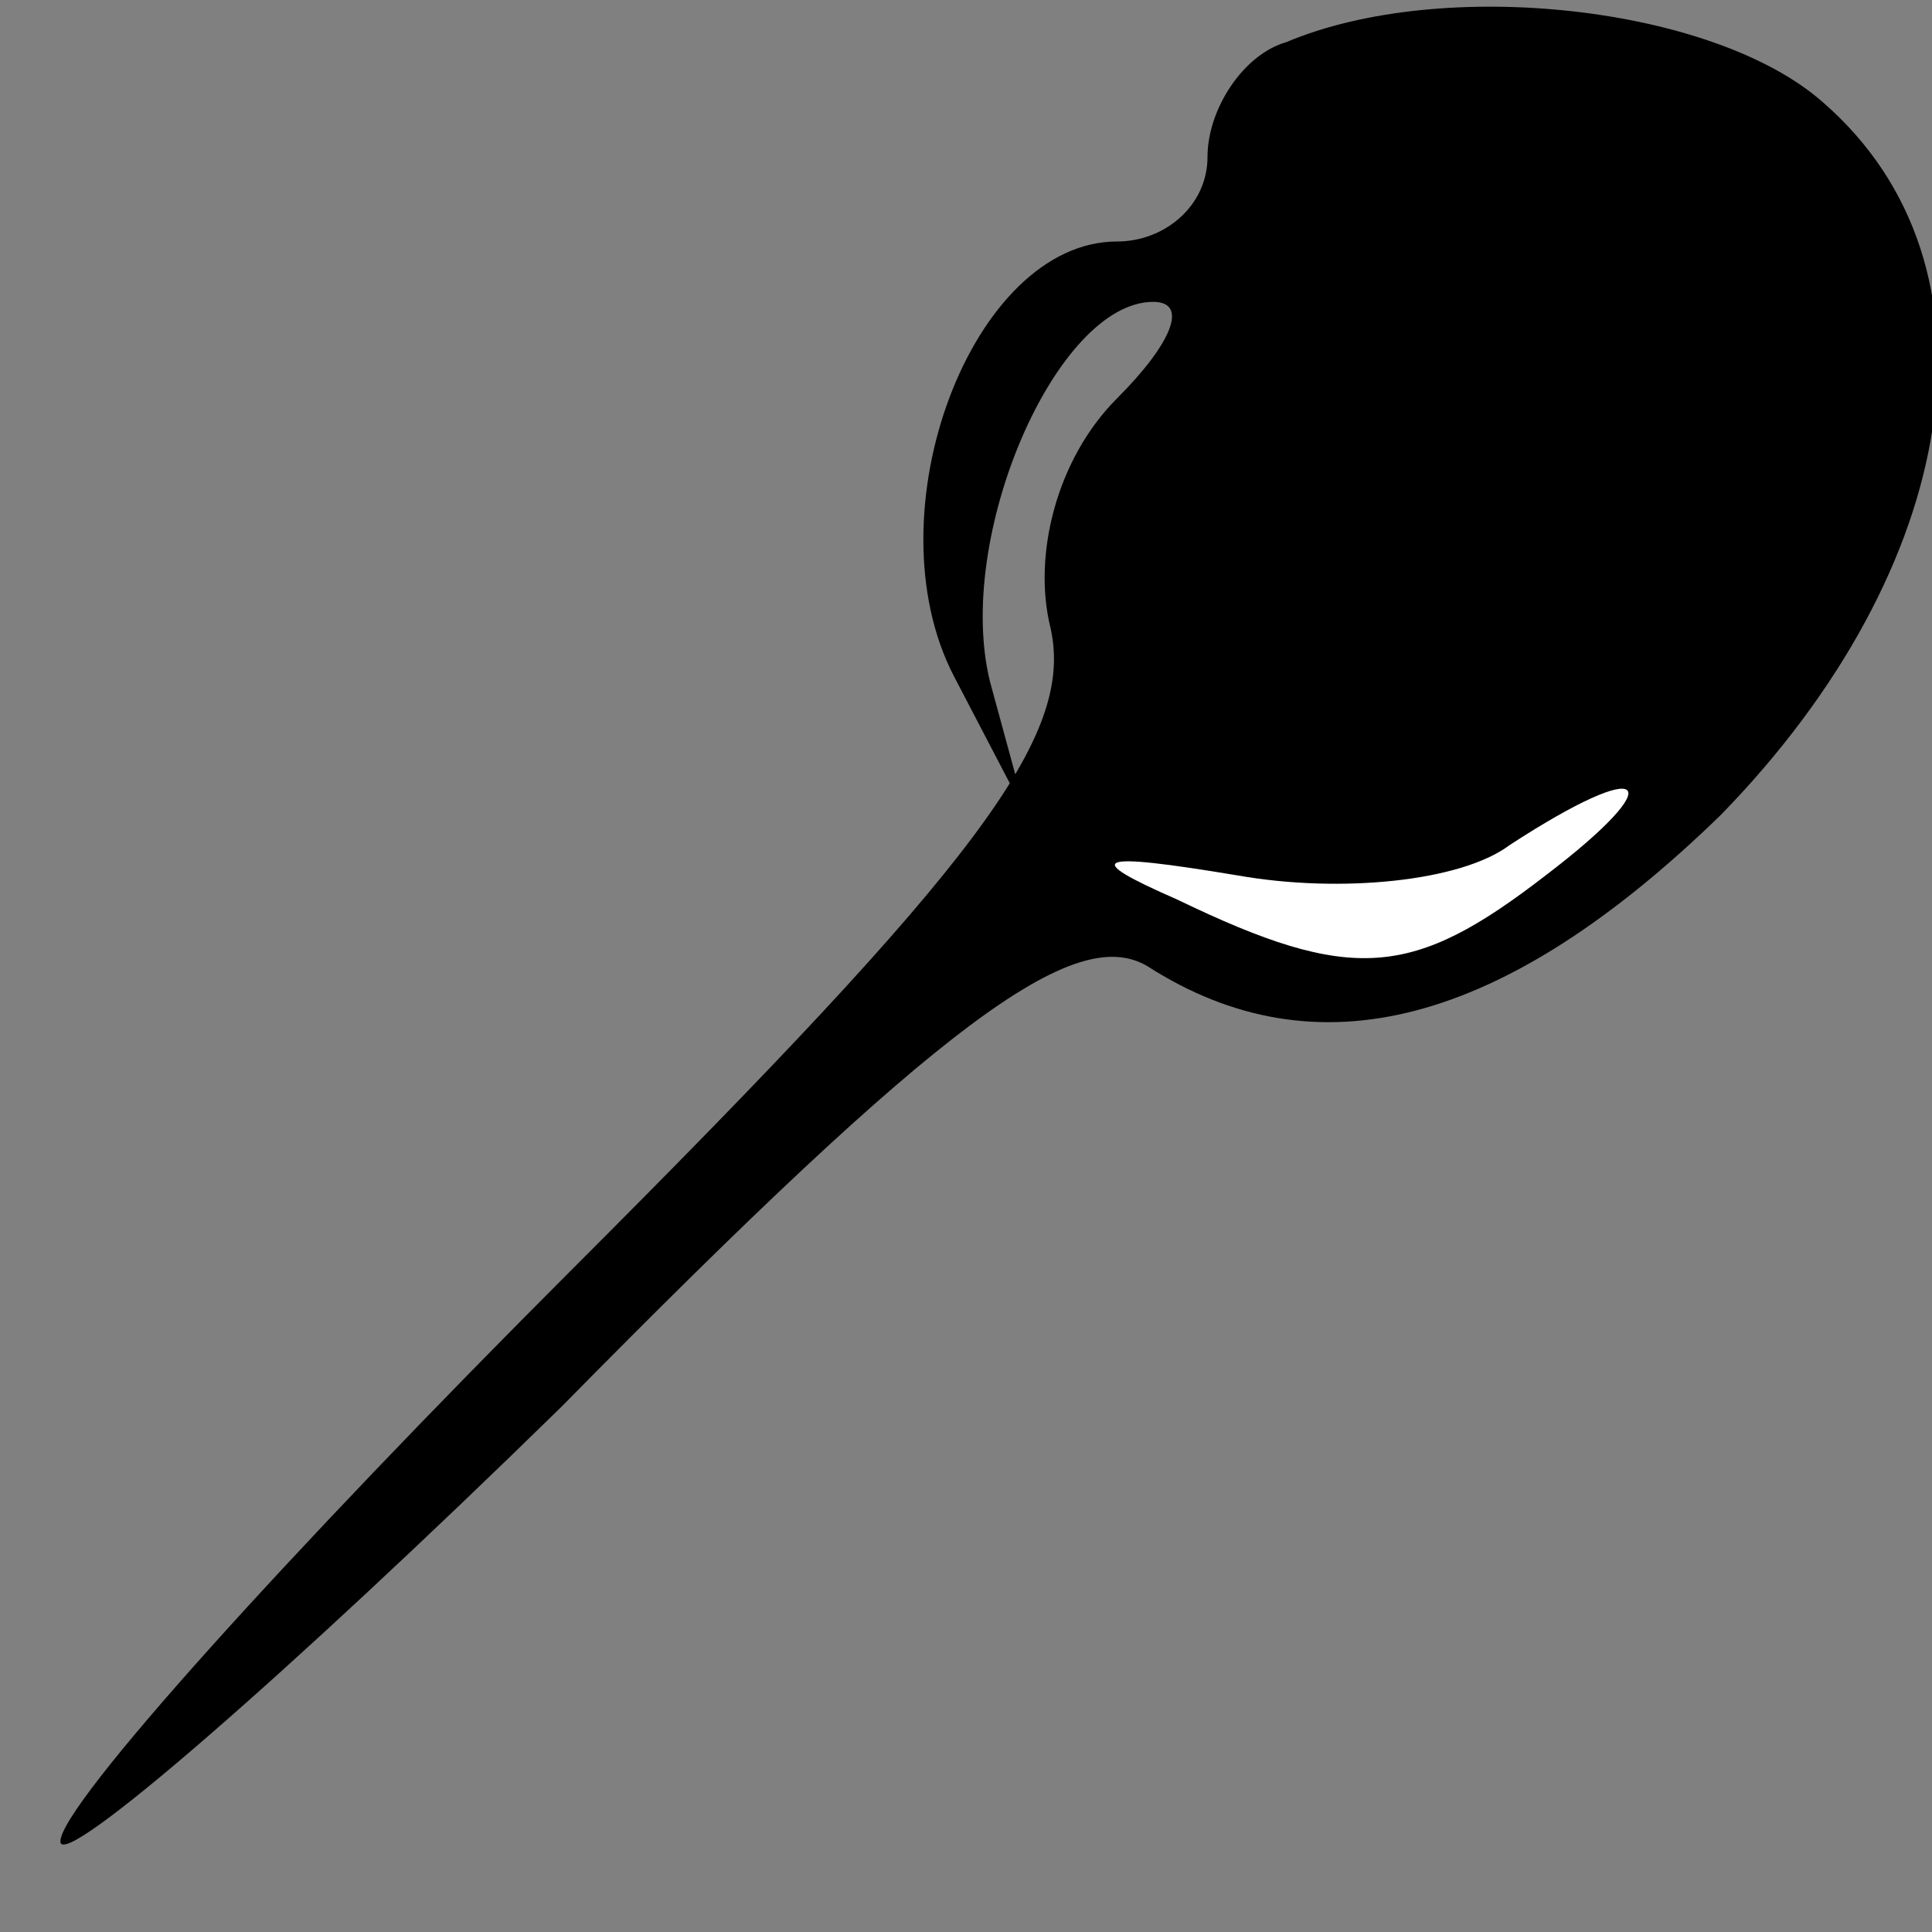 <?xml version="1.0" standalone="no"?>
<!DOCTYPE svg PUBLIC "-//W3C//DTD SVG 20010904//EN"
 "http://www.w3.org/TR/2001/REC-SVG-20010904/DTD/svg10.dtd">
<svg version="1.0" xmlns="http://www.w3.org/2000/svg"
 width="32pt" height="32pt" viewBox="0 0 32 32"
 preserveAspectRatio="xMidYMid meet">
<rect x="0" y="0" width="32" height="32" fill="#808080" stroke="none"/>
<g transform="translate(0,32) scale(0.1,-0.1)"
fill="#000000" stroke="none">
<path fill="#000000" stroke="none" d="M213 313 c-7 -2 -13 -11 -13 -19 0 -8
-7 -14 -15 -14 -24 0 -41 -45 -27 -72 l12 -23 -6 22 c-6 24 11 63 27 63 6 0 3
-7 -6 -16 -10 -10 -14 -26 -11 -38 4 -18 -12 -39 -79 -106 -47 -47 -85 -89
-85 -95 0 -5 37 27 83 72 63 64 85 80 97 73 28 -18 59 -10 95 25 40 41 48 91
17 118 -18 16 -63 21 -89 10z"/>
<path fill="#ffffff" stroke="none" d="M256 175 c-22 -17 -32 -18 -61 -4 -16
7 -14 8 10 4 17 -3 37 -1 45 5 23 15 27 11 6 -5z"/>
</g>
</svg>
